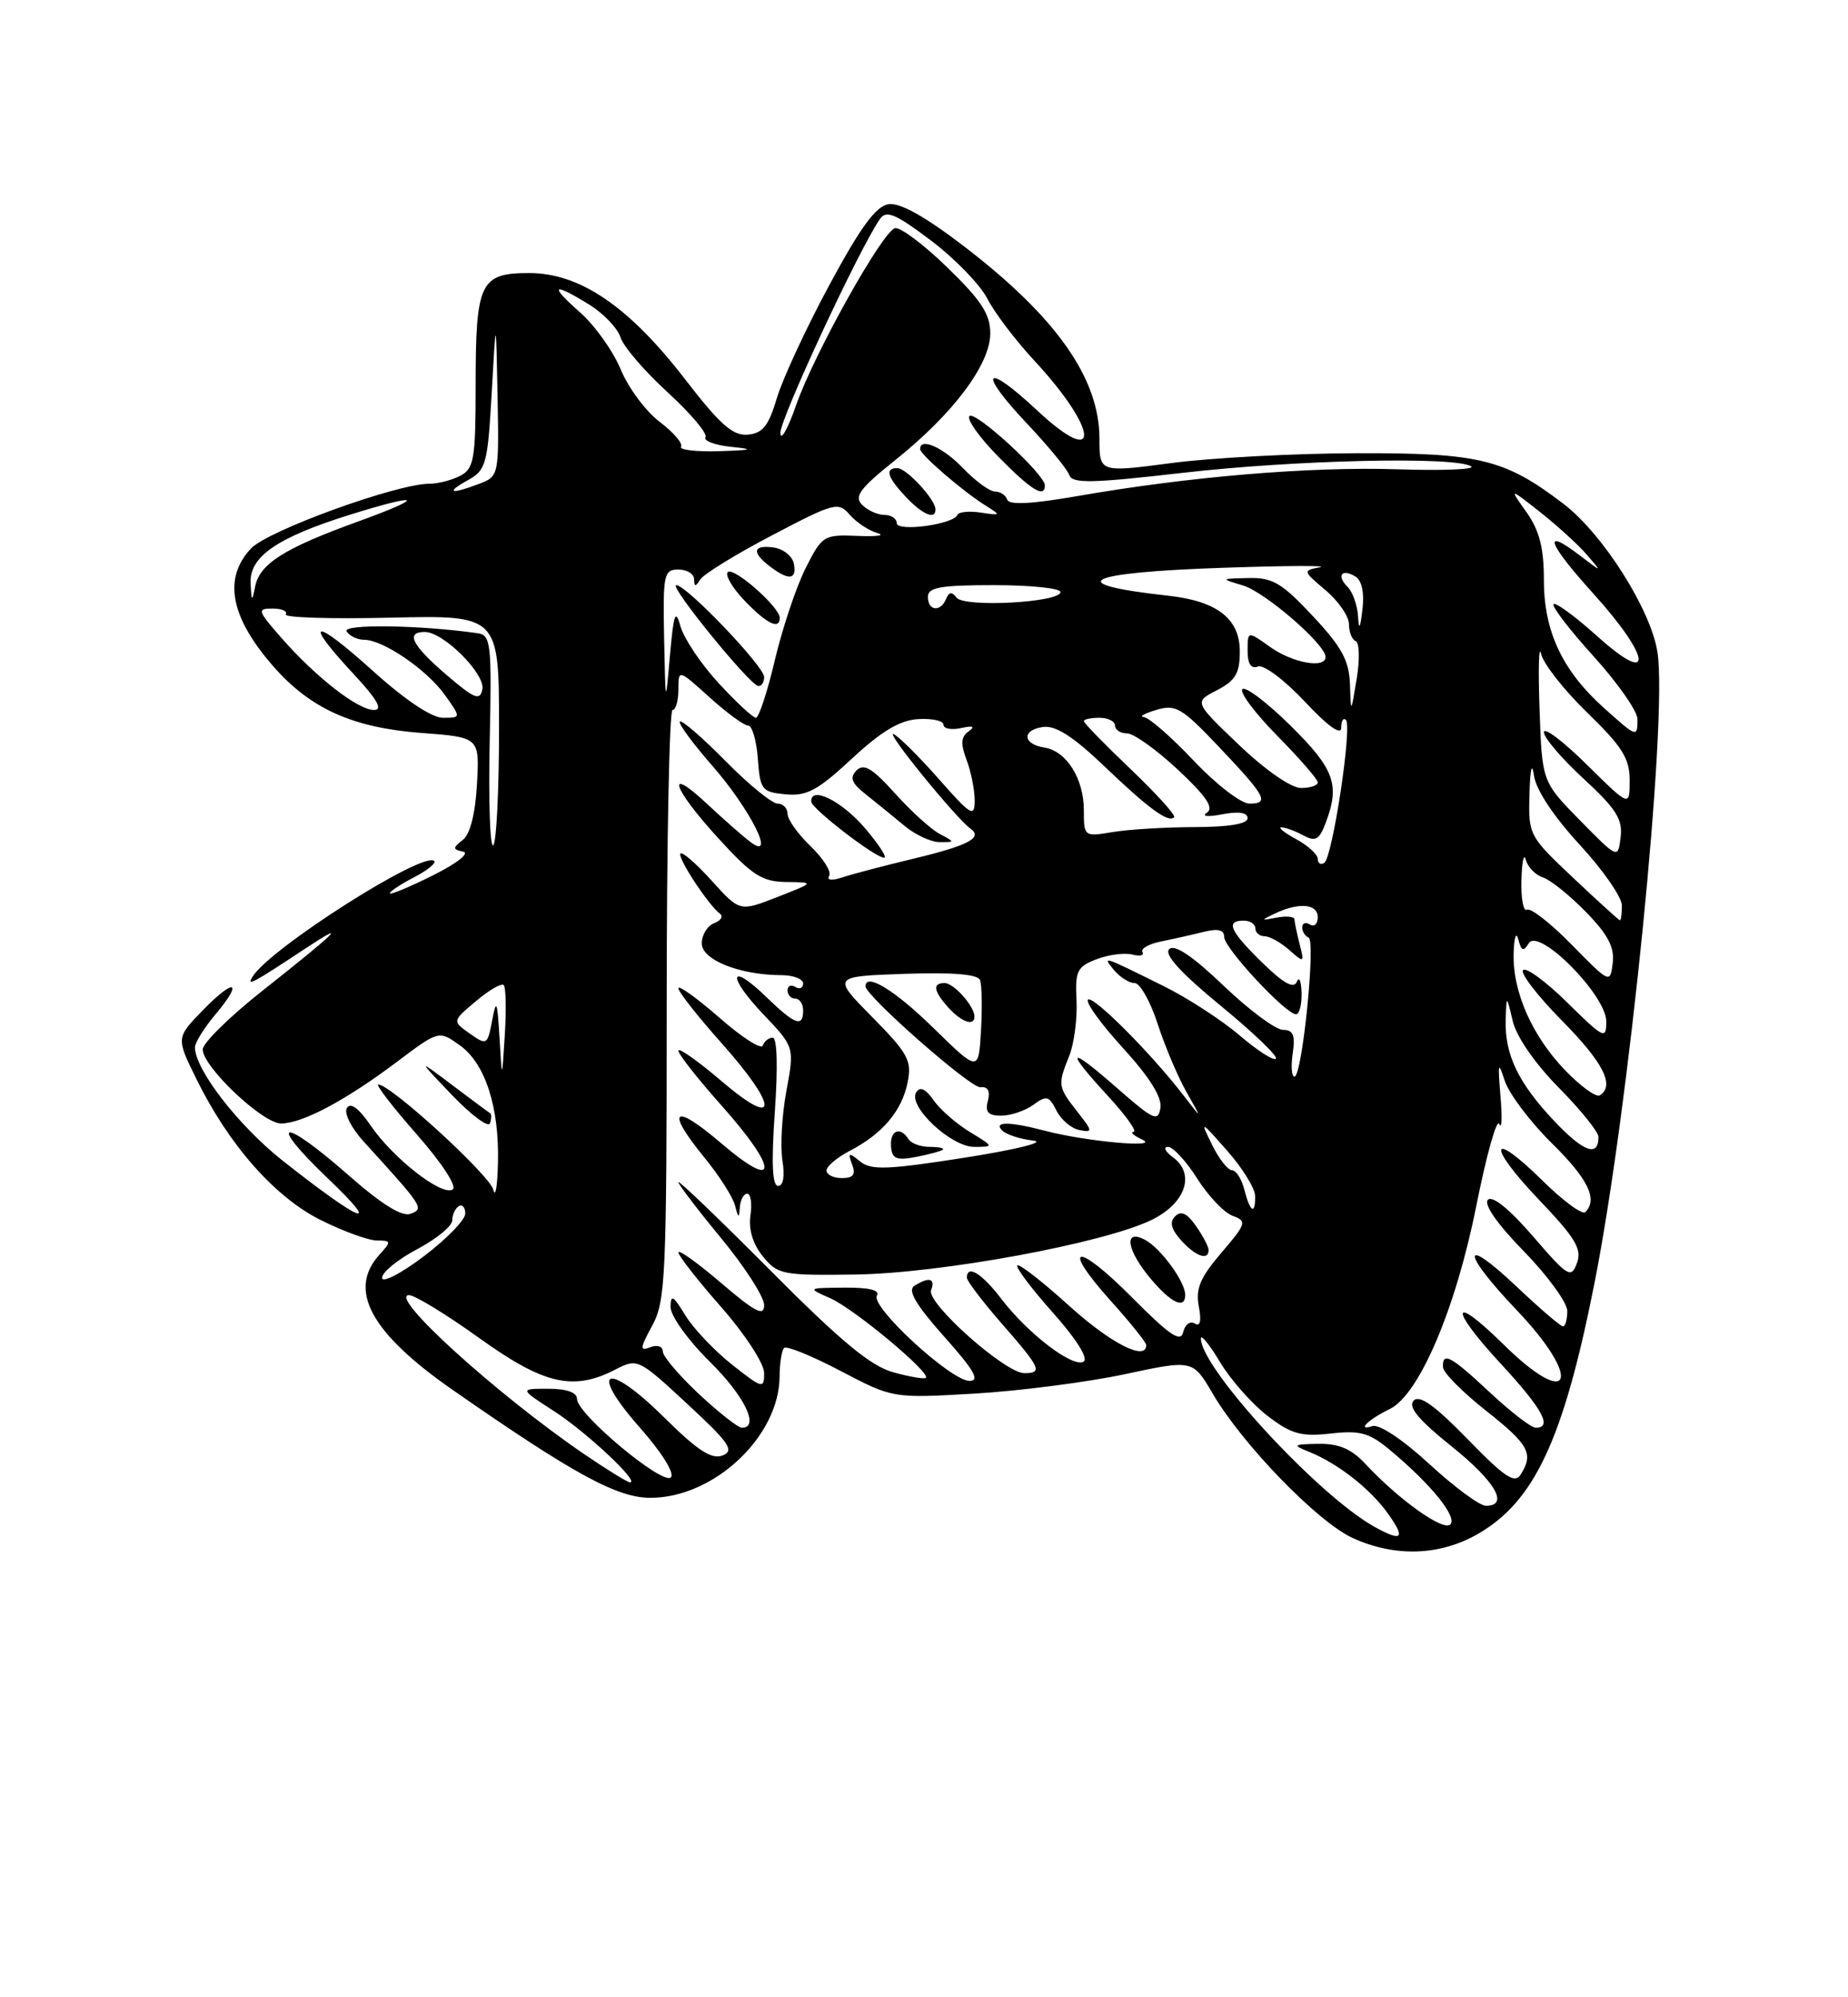 <?xml version="1.0" encoding="UTF-8" standalone="no"?>
<!DOCTYPE svg PUBLIC "-//W3C//DTD SVG 1.1//EN" "http://www.w3.org/Graphics/SVG/1.1/DTD/svg11.dtd" >
<svg xmlns="http://www.w3.org/2000/svg" xmlns:xlink="http://www.w3.org/1999/xlink" version="1.1" viewBox="0 0 237 256">
 <g >
 <path fill="currentColor"
d=" M 189.50 196.63 C 196.78 192.46 200.49 184.54 204.44 164.70 C 208.88 142.44 213.89 92.45 212.57 83.64 C 211.76 78.20 205.59 68.45 200.50 64.57 C 192.99 58.84 189.73 58.04 174.00 58.09 C 166.03 58.11 155.34 58.68 150.25 59.35 C 141.00 60.57 141.00 60.57 141.00 56.23 C 141.00 48.49 135.47 40.64 123.63 31.57 C 118.66 27.76 115.42 25.95 113.96 26.17 C 112.34 26.41 110.37 29.10 106.38 36.50 C 103.41 42.00 100.38 48.52 99.64 51.00 C 98.57 54.59 97.82 55.54 95.90 55.71 C 93.99 55.88 92.35 54.44 87.89 48.65 C 80.67 39.28 74.39 35.00 67.86 35.00 C 61.57 35.00 61.00 36.20 61.00 49.40 C 61.00 58.79 60.79 60.04 59.07 60.96 C 58.00 61.53 56.21 62.00 55.08 62.00 C 50.89 62.00 34.35 68.00 32.19 70.30 C 28.58 74.14 29.54 79.13 35.09 85.45 C 39.82 90.84 45.26 93.28 54.00 93.94 C 61.50 94.50 61.50 94.50 61.17 100.50 C 60.96 104.30 60.29 106.93 59.35 107.66 C 58.03 108.69 58.04 108.87 59.40 109.16 C 60.28 109.35 58.56 110.69 55.48 112.22 C 52.46 113.72 50.00 114.74 50.00 114.50 C 50.00 114.25 51.39 113.33 53.09 112.45 C 54.79 111.57 55.96 110.63 55.69 110.36 C 54.34 109.01 34.64 121.54 32.39 125.18 C 31.58 126.48 32.39 126.05 39.00 121.68 C 44.90 117.78 43.28 119.39 33.75 126.91 C 29.49 130.27 26.00 133.69 26.00 134.51 C 26.00 136.73 33.69 144.00 36.04 144.00 C 38.77 144.00 44.32 141.05 50.89 136.11 C 56.28 132.06 56.28 132.06 58.96 133.97 C 62.23 136.30 64.05 141.90 63.86 149.12 C 63.79 152.08 63.52 153.60 63.27 152.50 C 62.85 150.67 50.10 139.00 48.51 139.00 C 48.14 139.00 50.36 141.89 53.46 145.41 C 56.72 149.12 58.65 152.10 58.05 152.47 C 56.65 153.34 50.36 148.42 47.51 144.23 C 46.02 142.04 44.96 141.26 44.49 142.01 C 44.09 142.67 45.03 144.55 46.66 146.34 C 54.30 154.72 54.41 154.90 52.67 155.57 C 51.57 156.00 48.96 154.38 44.66 150.60 C 36.07 143.06 34.10 143.45 42.11 151.10 C 49.19 157.87 46.33 156.72 36.23 148.75 C 30.59 144.29 25.00 137.08 25.00 134.24 C 25.00 133.64 26.18 131.75 27.62 130.03 C 31.29 125.67 30.08 125.30 25.98 129.52 C 22.59 133.02 22.59 133.02 25.17 138.26 C 29.32 146.72 35.24 153.44 41.12 156.37 C 44.02 157.82 47.27 159.00 48.35 159.00 C 50.19 159.00 50.20 159.12 48.65 160.83 C 44.56 165.35 47.54 170.84 58.07 178.16 C 73.59 188.96 79.18 192.00 83.45 191.98 C 91.60 191.95 99.94 184.10 99.98 176.42 C 99.99 174.72 100.25 173.08 100.56 172.77 C 100.87 172.46 104.13 173.79 107.81 175.72 C 114.50 179.23 114.50 179.23 125.00 178.62 C 130.78 178.28 139.43 177.16 144.23 176.14 C 152.97 174.27 152.97 174.27 155.51 178.60 C 159.34 185.14 168.99 195.09 173.50 197.14 C 178.90 199.60 184.63 199.41 189.50 196.63 Z  M 62.85 142.68 C 62.66 142.57 60.48 140.95 58.00 139.08 C 53.50 135.69 53.50 135.69 57.99 140.38 C 60.46 142.95 62.64 144.57 62.84 143.97 C 63.04 143.37 63.05 142.79 62.85 142.68 Z  M 176.28 195.70 C 169.06 191.69 153.98 175.33 154.01 171.55 C 154.01 170.97 155.13 172.35 156.48 174.61 C 157.84 176.87 160.58 179.96 162.56 181.48 C 165.62 183.82 166.87 184.16 170.65 183.74 C 174.44 183.31 175.61 183.64 178.28 185.87 C 183.52 190.24 186.93 194.44 186.00 195.39 C 185.10 196.30 179.41 192.25 175.08 187.60 C 173.30 185.70 171.69 185.02 169.08 185.06 C 165.82 185.12 165.71 185.21 167.85 186.07 C 171.57 187.56 175.74 190.82 178.03 194.04 C 180.29 197.21 179.82 197.66 176.28 195.70 Z  M 183.31 187.65 C 179.91 184.52 176.88 182.50 176.00 182.79 C 173.92 183.46 175.47 181.94 178.23 180.60 C 182.01 178.77 186.71 167.72 189.33 154.56 C 190.64 148.00 191.97 143.27 192.28 144.06 C 192.60 144.85 192.67 143.25 192.43 140.50 C 192.07 136.23 192.15 135.94 192.97 138.50 C 193.50 140.15 196.19 143.74 198.96 146.47 C 203.67 151.10 204.95 153.72 203.31 155.36 C 202.93 155.74 200.46 153.93 197.83 151.33 C 191.01 144.62 190.64 146.73 197.40 153.81 C 202.06 158.69 202.90 160.10 202.24 161.89 C 201.49 163.91 201.09 163.67 196.59 158.45 C 193.60 154.99 191.40 153.20 190.82 153.78 C 190.25 154.35 192.01 156.89 195.45 160.40 C 198.50 163.53 201.00 166.97 201.00 168.04 C 201.00 169.12 200.75 170.00 200.44 170.00 C 200.13 170.00 197.43 167.68 194.44 164.85 C 187.35 158.15 187.39 160.46 194.50 167.91 C 203.06 176.89 201.52 180.89 192.81 172.31 C 186.06 165.67 185.78 167.57 192.45 174.77 C 197.81 180.56 199.15 183.00 196.96 183.00 C 196.38 183.00 193.75 180.97 191.10 178.50 C 186.05 173.78 184.96 173.19 185.06 175.25 C 185.09 175.94 187.56 178.43 190.56 180.80 C 196.08 185.16 196.72 186.32 195.02 189.00 C 194.26 190.21 192.97 189.35 188.21 184.45 C 183.98 180.11 182.04 178.73 181.29 179.53 C 180.55 180.33 181.93 181.99 186.12 185.35 C 191.78 189.88 193.59 193.00 190.56 193.00 C 189.76 193.00 186.50 190.59 183.31 187.65 Z  M 74.86 186.34 C 63.63 178.66 49.69 166.00 52.46 166.00 C 53.19 166.00 57.24 168.47 61.46 171.50 C 69.76 177.46 73.53 178.33 78.94 175.53 C 81.75 174.08 81.88 174.14 88.14 179.94 C 93.55 184.95 94.23 185.93 92.67 186.55 C 91.28 187.10 89.47 185.93 85.17 181.67 C 77.77 174.35 75.35 175.38 82.07 182.99 C 84.88 186.17 86.55 188.85 86.04 189.36 C 84.99 190.41 74.00 181.24 74.00 179.31 C 74.00 178.47 72.68 178.00 70.30 178.00 C 66.61 178.00 66.61 178.00 71.05 180.87 C 75.19 183.53 82.09 190.00 80.80 190.00 C 80.48 190.00 77.81 188.35 74.86 186.34 Z  M 89.64 178.68 C 87.09 176.30 85.00 173.84 85.00 173.21 C 85.00 172.57 84.29 172.33 83.40 172.68 C 82.02 173.21 82.05 172.83 83.65 169.90 C 85.36 166.76 85.50 163.60 85.50 128.75 C 85.50 107.99 85.84 91.00 86.25 91.00 C 86.66 91.00 87.00 89.82 87.00 88.38 C 87.00 85.77 87.00 85.77 91.00 89.38 C 93.20 91.37 95.43 93.00 95.95 93.00 C 96.46 93.00 97.02 94.91 97.19 97.25 C 97.48 101.24 97.70 101.52 100.74 101.81 C 103.45 102.07 104.86 101.32 109.24 97.25 C 113.04 93.72 115.40 92.31 117.75 92.17 C 119.54 92.06 121.00 92.38 121.00 92.89 C 121.00 93.40 122.01 93.59 123.25 93.32 C 124.80 92.98 125.10 93.11 124.21 93.75 C 123.24 94.44 123.18 95.34 123.96 97.40 C 124.53 98.90 125.00 101.24 125.00 102.60 C 125.00 104.82 124.53 104.54 120.34 99.78 C 117.77 96.88 115.18 94.31 114.59 94.09 C 113.47 93.67 122.66 104.94 124.45 106.20 C 126.11 107.36 124.20 108.37 117.19 110.05 C 113.51 110.93 109.43 112.00 108.12 112.43 C 106.67 112.91 105.98 112.84 106.34 112.26 C 106.66 111.74 105.59 110.03 103.96 108.47 C 102.33 106.90 101.00 105.04 101.00 104.31 C 101.00 103.59 100.42 103.00 99.72 103.00 C 99.01 103.00 96.00 100.54 93.02 97.52 C 90.05 94.51 87.42 92.24 87.19 92.48 C 86.95 92.71 88.83 95.27 91.35 98.15 C 96.25 103.75 99.60 110.45 96.24 107.92 C 95.28 107.20 92.81 105.03 90.75 103.10 C 85.25 97.95 86.18 100.94 92.10 107.42 C 96.47 112.20 97.72 113.01 100.85 113.05 C 104.50 113.09 104.50 113.09 99.68 114.98 C 94.87 116.86 94.87 116.86 91.29 112.90 C 89.33 110.73 87.52 109.15 87.27 109.39 C 86.81 109.86 90.86 116.03 92.33 117.11 C 92.79 117.45 92.45 118.00 91.58 118.33 C 90.71 118.66 90.00 119.83 90.00 120.92 C 90.00 123.04 94.89 124.98 100.25 124.99 C 101.76 125.00 103.00 125.48 103.00 126.06 C 103.00 126.64 102.55 126.84 102.00 126.50 C 101.45 126.16 101.00 126.36 101.00 126.94 C 101.00 127.52 101.45 128.00 102.00 128.00 C 102.55 128.00 103.00 128.68 103.00 129.50 C 103.00 131.73 101.96 131.35 98.31 127.82 C 93.53 123.18 93.17 125.04 97.89 130.00 C 101.89 134.21 101.89 134.21 100.85 139.84 C 100.28 142.93 100.05 146.93 100.34 148.73 C 100.67 150.74 100.46 152.00 99.79 152.00 C 99.04 152.00 98.91 149.07 99.37 142.50 C 99.77 136.79 99.67 133.00 99.10 133.00 C 98.59 133.00 98.01 133.46 97.83 134.01 C 97.64 134.57 95.13 132.96 92.25 130.43 C 89.36 127.91 87.00 126.22 87.00 126.67 C 87.01 127.13 89.48 130.27 92.50 133.66 C 99.89 141.94 99.89 144.86 92.50 138.54 C 89.47 135.96 87.00 134.22 87.00 134.67 C 87.01 135.13 89.48 138.27 92.50 141.66 C 99.89 149.94 99.89 152.86 92.50 146.54 C 86.32 141.26 85.28 142.19 90.38 148.42 C 92.24 150.69 93.99 153.44 94.27 154.53 C 94.68 156.16 94.79 156.20 94.88 154.75 C 94.95 153.79 95.37 153.00 95.83 153.00 C 96.28 153.00 96.47 154.25 96.24 155.79 C 95.98 157.57 96.55 159.46 97.84 161.04 C 99.73 163.37 100.35 163.49 109.67 163.36 C 120.64 163.21 141.57 159.35 147.71 156.35 C 152.07 154.22 153.34 150.45 150.40 148.31 C 149.42 147.59 149.15 147.00 149.80 147.00 C 150.44 147.00 152.12 148.82 153.53 151.05 C 154.94 153.27 156.98 155.43 158.07 155.83 C 159.94 156.52 159.86 156.81 156.63 160.58 C 153.92 163.75 153.31 165.18 153.74 167.44 C 154.10 169.33 153.93 170.07 153.22 169.64 C 152.63 169.27 151.97 169.77 151.74 170.74 C 151.43 172.12 150.02 171.17 145.19 166.31 C 138.01 159.08 135.91 159.46 142.50 166.79 C 144.98 169.54 147.00 172.07 147.00 172.40 C 147.00 174.51 142.45 172.19 137.13 167.38 C 133.71 164.28 130.71 161.95 130.47 162.19 C 130.23 162.44 132.28 165.16 135.03 168.25 C 138.02 171.59 139.61 174.12 138.97 174.52 C 137.61 175.36 131.83 170.95 128.41 166.47 C 125.92 163.21 124.00 162.03 124.00 163.77 C 124.00 164.19 126.03 166.85 128.50 169.68 C 133.47 175.36 133.76 176.00 131.36 176.00 C 128.91 176.00 118.79 167.00 119.41 165.37 C 120.00 163.84 119.14 163.62 117.25 164.82 C 116.37 165.39 117.46 167.24 121.08 171.31 C 124.94 175.63 125.72 177.00 124.33 176.99 C 121.95 176.99 111.60 167.46 112.46 166.06 C 112.89 165.37 111.46 165.01 108.31 165.04 C 103.50 165.08 103.50 165.08 106.50 166.41 C 109.54 167.75 119.38 175.95 118.74 176.60 C 118.54 176.79 116.66 176.47 114.56 175.89 C 111.66 175.09 107.84 171.92 98.86 162.90 C 92.34 156.34 87.00 151.22 87.00 151.52 C 87.00 151.81 89.47 155.05 92.50 158.72 C 95.53 162.39 98.00 166.24 98.00 167.27 C 98.00 168.77 96.89 168.21 92.50 164.46 C 89.47 161.87 87.00 160.10 87.00 160.52 C 87.00 160.94 89.47 164.10 92.50 167.54 C 95.57 171.04 98.00 174.77 98.00 175.99 C 98.00 178.05 97.78 177.99 93.87 174.90 C 91.60 173.10 88.90 170.25 87.88 168.57 C 86.33 166.03 86.01 165.85 86.00 167.54 C 86.00 168.66 88.24 171.78 91.00 174.50 C 95.48 178.91 97.47 183.00 95.14 183.00 C 94.67 183.00 92.19 181.06 89.64 178.68 Z  M 152.00 165.96 C 152.00 164.29 148.87 160.00 146.86 158.92 C 144.05 157.42 144.46 160.21 147.59 163.92 C 150.21 167.03 152.00 167.86 152.00 165.96 Z  M 155.00 160.22 C 155.00 159.79 154.27 158.41 153.38 157.14 C 152.25 155.51 151.46 155.14 150.71 155.89 C 149.96 156.64 150.19 157.55 151.48 158.98 C 153.34 161.04 155.00 161.62 155.00 160.22 Z  M 110.87 106.08 C 107.89 102.62 103.93 100.69 104.04 102.75 C 104.09 103.65 112.14 109.86 113.37 109.94 C 113.84 109.97 112.72 108.24 110.87 106.08 Z  M 120.50 106.88 C 119.40 106.30 116.82 103.96 114.78 101.69 C 111.88 98.47 110.79 97.81 109.86 98.74 C 108.92 99.68 109.20 100.37 111.08 101.85 C 112.41 102.90 114.62 104.70 116.00 105.85 C 117.38 107.00 119.40 107.93 120.50 107.94 C 122.50 107.94 122.50 107.94 120.50 106.88 Z  M 49.00 163.78 C 49.00 163.07 51.02 161.42 53.50 160.11 C 55.98 158.80 58.00 157.14 58.00 156.42 C 58.00 155.70 58.38 154.89 58.83 154.60 C 59.29 154.32 59.67 154.75 59.67 155.55 C 59.67 156.35 57.27 158.82 54.33 161.04 C 51.40 163.25 49.00 164.49 49.00 163.78 Z  M 159.59 152.50 C 159.24 151.12 158.53 150.00 158.01 150.00 C 157.48 150.00 156.33 148.54 155.45 146.75 C 153.89 143.56 153.92 143.57 157.39 147.50 C 159.33 149.70 160.94 152.29 160.96 153.25 C 161.02 155.78 160.32 155.40 159.59 152.50 Z  M 106.00 150.03 C 106.00 149.49 107.34 148.36 108.97 147.51 C 113.16 145.35 115.68 142.37 116.40 138.73 C 116.96 135.94 116.47 135.03 111.87 130.37 C 106.72 125.15 106.72 125.15 115.99 124.82 C 122.18 124.61 125.40 124.87 125.69 125.62 C 125.92 126.23 125.98 129.14 125.81 132.08 C 125.50 137.42 125.50 137.42 119.66 131.71 C 114.77 126.93 111.00 124.62 111.00 126.42 C 111.00 127.64 124.48 139.48 125.72 139.35 C 126.69 139.24 127.02 139.83 126.69 141.10 C 126.31 142.54 126.72 143.00 128.40 143.00 C 129.62 143.00 131.47 142.37 132.52 141.61 C 134.21 140.37 134.54 140.46 135.49 142.35 C 136.07 143.52 137.40 144.65 138.43 144.84 C 140.17 145.18 140.15 145.01 138.15 142.47 C 135.66 139.30 135.63 139.06 137.13 135.32 C 137.75 133.77 138.17 130.59 138.06 128.25 C 137.87 124.44 138.13 123.90 140.65 122.94 C 142.18 122.36 144.24 122.09 145.22 122.35 C 146.20 122.60 146.78 122.46 146.52 122.03 C 146.25 121.60 147.32 120.99 148.90 120.67 C 150.48 120.35 152.94 119.80 154.38 119.44 C 156.22 118.98 157.00 119.18 157.00 120.10 C 157.00 121.52 164.89 130.00 166.21 130.00 C 166.64 130.00 166.96 128.76 166.92 127.25 C 166.88 125.74 166.60 125.10 166.31 125.84 C 165.93 126.78 164.61 126.05 161.89 123.39 C 157.71 119.31 157.13 118.00 159.50 118.00 C 160.32 118.00 161.00 118.45 161.00 119.00 C 161.00 119.55 161.53 120.00 162.17 120.00 C 162.82 120.00 164.24 120.79 165.33 121.75 C 167.25 123.45 167.29 123.42 166.67 121.00 C 166.32 119.62 166.02 118.20 166.01 117.84 C 166.01 117.48 164.99 117.38 163.75 117.61 C 161.65 118.01 161.64 117.98 163.50 117.09 C 166.58 115.63 169.00 115.83 169.00 117.56 C 169.00 118.42 168.55 118.84 168.00 118.50 C 167.45 118.16 167.00 118.32 167.00 118.86 C 167.00 119.39 167.37 119.98 167.82 120.17 C 168.77 120.55 167.00 138.00 166.01 138.00 C 165.65 138.00 165.54 136.65 165.79 135.00 C 166.13 132.68 165.85 132.00 164.54 132.00 C 163.61 132.00 160.17 129.45 156.90 126.32 C 152.91 122.51 150.62 120.98 149.94 121.66 C 149.27 122.33 151.44 124.72 156.55 128.91 C 160.74 132.35 163.93 135.41 163.63 135.70 C 163.34 136.00 161.23 134.64 158.95 132.69 C 156.67 130.74 152.26 127.88 149.15 126.35 C 141.32 122.47 141.34 122.48 142.87 124.34 C 143.63 125.25 144.81 126.00 145.51 126.00 C 146.20 126.00 147.54 128.36 148.47 131.25 C 149.41 134.14 151.08 138.07 152.18 140.00 C 154.17 143.50 154.17 143.50 151.86 140.50 C 147.66 135.04 140.16 127.51 139.53 128.13 C 139.19 128.47 141.22 131.27 144.03 134.34 C 147.41 138.04 149.04 140.64 148.82 142.00 C 148.53 143.83 147.94 143.56 143.25 139.45 C 136.95 133.92 136.47 134.38 142.13 140.52 C 144.40 142.99 145.86 145.03 145.38 145.07 C 144.89 145.11 145.40 145.56 146.50 146.07 C 148.93 147.19 139.29 146.32 134.00 144.93 C 129.44 143.73 127.32 143.73 128.55 144.92 C 129.07 145.43 130.85 146.00 132.50 146.19 C 134.21 146.38 130.44 147.32 123.74 148.38 C 113.77 149.94 111.72 150.01 110.30 148.86 C 108.84 147.67 108.71 147.72 109.28 149.25 C 109.77 150.55 109.43 151.00 107.97 151.00 C 106.89 151.00 106.00 150.56 106.00 150.03 Z  M 120.92 147.36 C 121.15 147.16 120.38 147.00 119.23 147.00 C 118.07 147.00 116.84 146.55 116.50 146.00 C 115.46 144.32 114.12 144.88 114.27 146.93 C 114.39 148.53 114.95 148.77 117.46 148.29 C 119.13 147.97 120.69 147.55 120.92 147.36 Z  M 124.37 145.08 C 122.64 144.03 120.55 142.20 119.72 141.01 C 118.70 139.55 117.98 139.22 117.50 140.01 C 116.40 141.78 121.96 147.00 124.94 147.00 C 127.49 146.99 127.49 146.98 124.37 145.08 Z  M 124.97 130.25 C 124.91 128.89 122.30 126.00 121.14 126.00 C 119.55 126.00 119.72 127.03 121.65 129.17 C 123.35 131.04 125.02 131.59 124.97 130.25 Z  M 199.35 143.71 C 194.71 138.80 192.96 135.16 193.10 130.70 C 193.20 127.50 193.20 127.50 194.00 130.86 C 194.47 132.87 196.85 136.31 199.90 139.40 C 202.70 142.24 205.00 145.08 205.00 145.72 C 205.00 148.35 203.11 147.68 199.35 143.71 Z  M 200.75 137.21 C 196.46 132.76 193.96 127.07 194.12 122.13 C 194.18 120.13 194.45 119.35 194.72 120.40 C 195.10 121.91 195.38 122.01 196.06 120.90 C 197.34 118.83 206.00 127.56 206.00 130.92 C 206.00 133.27 205.70 133.13 201.02 128.52 C 198.29 125.83 195.72 123.94 195.33 124.34 C 194.94 124.73 197.18 127.64 200.31 130.81 C 205.63 136.19 207.14 139.17 205.16 140.40 C 204.70 140.68 202.72 139.25 200.75 137.21 Z  M 64.06 133.00 C 63.78 128.27 63.65 127.96 63.12 130.78 C 62.52 133.96 62.43 134.01 60.24 132.47 C 57.99 130.88 57.99 130.88 61.04 128.32 C 62.71 126.91 64.31 125.98 64.60 126.26 C 64.88 126.54 64.94 129.41 64.74 132.64 C 64.38 138.50 64.38 138.50 64.06 133.00 Z  M 201.58 121.10 C 198.88 118.34 196.29 116.32 195.83 116.60 C 195.37 116.89 195.05 115.18 195.12 112.81 C 195.18 110.44 195.43 109.27 195.68 110.20 C 195.93 111.14 196.91 112.15 197.87 112.46 C 198.82 112.76 201.30 114.75 203.38 116.88 C 206.21 119.77 207.07 121.42 206.83 123.42 C 206.50 126.08 206.46 126.07 201.58 121.10 Z  M 201.75 112.51 C 196.08 107.17 196.00 107.01 196.15 101.79 C 196.24 98.47 196.46 97.60 196.74 99.46 C 197.00 101.26 199.30 104.71 202.59 108.27 C 205.56 111.48 208.00 114.99 208.00 116.06 C 208.00 117.13 207.89 117.98 207.75 117.96 C 207.61 117.94 204.91 115.49 201.75 112.51 Z  M 169.00 110.09 C 169.00 109.53 167.76 108.39 166.25 107.57 C 164.74 106.75 163.87 106.06 164.32 106.04 C 164.76 106.02 166.01 106.47 167.08 107.04 C 168.71 107.92 169.18 107.67 170.01 105.48 C 171.87 100.58 171.15 98.58 165.52 93.02 C 162.51 90.05 159.73 87.94 159.33 88.33 C 158.94 88.73 160.95 91.41 163.81 94.31 C 166.66 97.20 169.00 99.89 169.00 100.28 C 169.00 100.68 168.03 101.00 166.84 101.00 C 165.59 101.00 162.26 98.69 158.91 95.49 C 153.13 89.98 153.13 89.98 156.07 88.47 C 158.45 87.23 159.00 86.30 159.00 83.50 C 159.00 79.30 156.10 77.04 149.79 76.35 C 136.05 74.84 139.00 73.37 157.00 72.77 C 164.97 72.50 170.49 72.47 169.26 72.71 C 167.06 73.13 167.08 73.19 170.01 75.66 C 171.65 77.04 173.00 79.00 173.00 80.01 C 173.00 81.01 173.39 81.98 173.86 82.17 C 174.34 82.35 174.40 84.53 173.99 87.00 C 173.25 91.50 173.25 91.50 173.13 87.71 C 173.02 84.66 172.08 82.93 168.36 78.96 C 164.40 74.72 163.20 74.01 160.11 74.09 C 156.50 74.17 156.50 74.17 159.41 75.04 C 162.25 75.89 170.00 82.60 170.00 84.20 C 170.00 85.74 165.78 84.98 162.90 82.93 C 160.00 80.86 160.00 80.86 160.00 83.40 C 160.00 85.10 160.44 85.77 161.33 85.43 C 162.06 85.15 164.72 87.14 167.33 89.92 C 170.25 93.05 172.00 94.31 172.00 93.29 C 172.00 92.40 172.28 91.94 172.61 92.28 C 173.44 93.10 170.88 109.95 169.83 110.60 C 169.37 110.89 169.00 110.66 169.00 110.09 Z  M 202.63 105.15 C 197.76 100.19 197.76 100.19 197.44 90.84 C 197.26 85.70 197.35 82.54 197.64 83.80 C 197.92 85.07 200.59 88.47 203.58 91.36 C 208.05 95.70 209.00 97.21 209.00 100.02 C 209.00 103.43 209.00 103.43 203.50 98.00 C 200.47 95.01 198.00 93.14 198.00 93.85 C 198.00 94.55 200.29 97.24 203.09 99.81 C 207.26 103.65 208.12 105.01 207.84 107.30 C 207.50 110.10 207.50 110.10 202.63 105.15 Z  M 62.80 95.12 C 63.08 82.57 62.95 81.41 61.30 81.17 C 54.00 80.11 43.86 79.96 44.45 80.92 C 44.82 81.51 45.83 82.00 46.69 82.00 C 49.13 82.00 54.74 85.83 57.05 89.07 C 59.14 92.00 59.14 92.00 56.80 92.00 C 55.36 92.00 51.92 89.70 47.74 85.92 C 40.15 79.08 38.77 79.33 45.32 86.36 C 48.39 89.66 49.15 91.00 47.96 91.00 C 45.90 91.00 40.51 86.80 36.08 81.75 C 33.01 78.25 32.94 78.00 34.96 78.00 C 36.14 78.00 36.91 78.34 36.65 78.75 C 36.40 79.16 42.44 79.35 50.09 79.17 C 64.00 78.85 64.00 78.85 64.00 93.37 C 64.00 101.35 63.66 108.09 63.25 108.35 C 62.84 108.60 62.64 102.65 62.80 95.12 Z  M 139.00 103.85 C 139.00 99.80 136.77 96.26 133.95 95.82 C 131.14 95.38 131.01 93.57 133.76 93.18 C 135.37 92.95 137.61 94.38 141.59 98.18 C 147.35 103.68 149.84 105.50 150.58 104.75 C 150.82 104.51 148.31 101.74 145.01 98.59 C 141.70 95.44 139.00 92.67 139.00 92.43 C 139.00 92.19 139.90 92.00 141.00 92.00 C 142.10 92.00 143.00 92.45 143.00 93.00 C 143.00 93.55 143.69 94.00 144.54 94.00 C 145.39 94.00 148.33 96.10 151.08 98.67 C 154.71 102.07 155.72 103.56 154.78 104.17 C 154.05 104.64 154.90 104.73 156.75 104.37 C 158.86 103.97 160.00 104.14 160.00 104.88 C 160.00 105.60 157.58 106.00 153.25 106.01 C 149.54 106.02 144.81 106.30 142.75 106.64 C 139.03 107.26 139.00 107.24 139.00 103.85 Z  M 153.09 97.50 C 150.23 94.47 147.35 91.96 146.69 91.91 C 146.04 91.87 146.75 91.45 148.27 91.00 C 150.77 90.24 151.55 90.70 156.27 95.67 C 162.36 102.09 162.85 103.00 160.23 103.00 C 159.16 103.00 155.95 100.53 153.09 97.50 Z  M 205.71 90.75 C 200.36 85.95 198.00 80.93 198.00 74.37 C 198.00 70.22 197.43 68.01 195.77 65.65 C 193.53 62.50 193.53 62.50 197.52 65.64 C 199.71 67.37 202.40 69.82 203.50 71.09 C 205.50 73.40 205.50 73.40 202.60 71.19 C 197.70 67.45 198.47 69.60 204.38 76.13 C 211.81 84.35 212.15 88.12 204.86 81.56 C 202.03 79.02 199.50 77.16 199.24 77.43 C 198.97 77.70 201.28 80.71 204.38 84.13 C 207.47 87.54 210.00 91.16 210.00 92.17 C 210.00 94.56 209.94 94.54 205.71 90.75 Z  M 92.16 87.56 C 89.91 85.12 87.72 81.85 87.28 80.31 C 86.63 77.97 86.40 78.59 85.92 84.00 C 85.35 90.50 85.35 90.50 85.17 81.75 C 85.01 73.61 85.14 73.00 87.00 73.00 C 88.10 73.00 89.01 73.56 89.02 74.25 C 89.03 75.24 89.19 75.24 89.82 74.26 C 90.25 73.58 94.39 71.03 99.02 68.61 C 107.01 64.42 107.51 64.28 108.98 65.98 C 109.83 66.96 111.42 68.01 112.51 68.32 C 113.61 68.63 112.47 68.79 110.00 68.69 C 105.63 68.51 105.44 68.63 103.32 72.82 C 102.12 75.20 100.35 80.49 99.38 84.57 C 98.42 88.66 97.32 92.00 96.94 92.00 C 96.57 92.00 94.41 90.00 92.16 87.56 Z  M 98.00 86.78 C 98.00 85.41 88.04 75.00 86.73 75.00 C 85.72 75.00 96.17 87.84 97.25 87.93 C 97.66 87.97 98.00 87.45 98.00 86.78 Z  M 100.00 79.19 C 100.00 77.81 94.06 72.60 93.33 73.33 C 92.96 73.71 93.93 75.37 95.51 77.01 C 98.34 79.96 100.00 80.77 100.00 79.19 Z  M 101.81 72.25 C 101.63 71.29 100.47 70.36 99.24 70.18 C 96.55 69.80 96.35 70.79 98.75 72.61 C 101.16 74.44 102.21 74.32 101.81 72.25 Z  M 57.25 86.49 C 52.82 82.69 51.97 81.00 54.48 81.00 C 56.87 81.00 62.27 86.39 61.86 88.36 C 61.56 89.86 60.84 89.57 57.25 86.49 Z  M 174.16 78.95 C 174.07 77.55 173.47 75.87 172.82 75.22 C 171.35 73.75 172.09 72.82 173.85 73.91 C 174.65 74.40 174.99 76.01 174.73 78.10 C 174.43 80.62 174.28 80.84 174.16 78.95 Z  M 119.00 76.50 C 119.00 75.28 120.61 75.00 127.50 75.00 C 132.18 75.00 136.00 75.40 136.00 75.88 C 136.00 77.23 123.65 77.89 122.67 76.60 C 122.09 75.82 121.70 75.86 121.34 76.75 C 120.63 78.49 119.00 78.32 119.00 76.50 Z  M 32.14 74.74 C 31.97 71.35 35.55 68.89 44.86 65.98 C 54.11 63.09 54.75 63.66 45.85 66.87 C 36.43 70.28 33.27 72.28 32.71 75.23 C 32.33 77.20 32.25 77.13 32.14 74.74 Z  M 115.00 67.05 C 115.00 66.47 114.29 66.00 113.43 66.00 C 112.56 66.00 111.27 65.42 110.56 64.70 C 109.50 63.64 110.27 62.60 114.84 58.95 C 122.25 53.03 127.00 46.69 127.00 42.73 C 127.00 40.26 125.85 38.50 121.45 34.24 C 118.40 31.28 115.39 29.04 114.76 29.25 C 113.09 29.80 104.38 45.41 102.11 51.90 C 101.04 54.98 100.12 56.60 100.08 55.50 C 100.02 53.75 110.18 31.90 112.85 28.07 C 113.66 26.90 114.84 27.39 119.41 30.84 C 122.47 33.15 125.71 36.50 126.62 38.27 C 127.52 40.05 130.23 43.62 132.64 46.21 C 140.98 55.21 141.24 60.30 132.95 52.55 C 126.24 46.28 125.32 47.53 131.68 54.26 C 134.43 57.17 136.88 60.15 137.13 60.88 C 137.50 62.00 139.97 61.95 151.63 60.61 C 166.17 58.94 186.63 58.48 188.66 59.77 C 189.30 60.17 185.04 60.34 179.19 60.15 C 168.00 59.79 152.52 61.08 138.14 63.59 C 132.33 64.60 129.42 64.75 129.18 64.05 C 128.99 63.47 128.28 63.00 127.60 63.00 C 126.93 63.00 125.08 61.65 123.50 60.00 C 120.94 57.33 118.00 56.03 118.00 57.56 C 118.00 58.26 123.53 63.02 126.40 64.80 C 128.41 66.06 128.39 66.09 125.78 65.70 C 124.29 65.47 122.94 65.61 122.78 66.00 C 122.30 67.22 115.00 68.20 115.00 67.05 Z  M 119.97 65.25 C 119.91 63.96 116.23 60.00 115.09 60.00 C 113.44 60.00 113.77 61.13 116.17 63.69 C 118.34 65.99 120.03 66.68 119.97 65.25 Z  M 134.00 62.21 C 134.00 60.80 125.07 52.60 124.33 53.33 C 123.94 53.72 125.60 56.06 128.02 58.52 C 132.24 62.82 134.00 63.91 134.00 62.21 Z  M 60.00 61.55 C 62.33 60.26 62.54 59.52 63.06 50.34 C 63.61 40.50 63.61 40.50 63.81 50.77 C 64.00 60.96 63.98 61.06 61.43 62.02 C 57.79 63.41 57.06 63.17 60.00 61.55 Z  M 87.34 57.25 C 87.60 56.84 86.36 55.40 84.59 54.06 C 82.82 52.72 80.57 49.70 79.60 47.34 C 78.62 44.98 76.27 41.69 74.38 40.03 C 70.38 36.51 70.85 36.13 75.58 39.05 C 77.40 40.18 79.20 42.06 79.58 43.24 C 79.95 44.42 82.67 47.59 85.63 50.29 C 88.58 52.99 90.76 55.58 90.48 56.04 C 90.19 56.50 91.66 57.05 93.73 57.27 C 96.82 57.59 96.54 57.69 92.19 57.83 C 89.27 57.92 87.09 57.66 87.34 57.25 Z "/>
</g>
</svg>